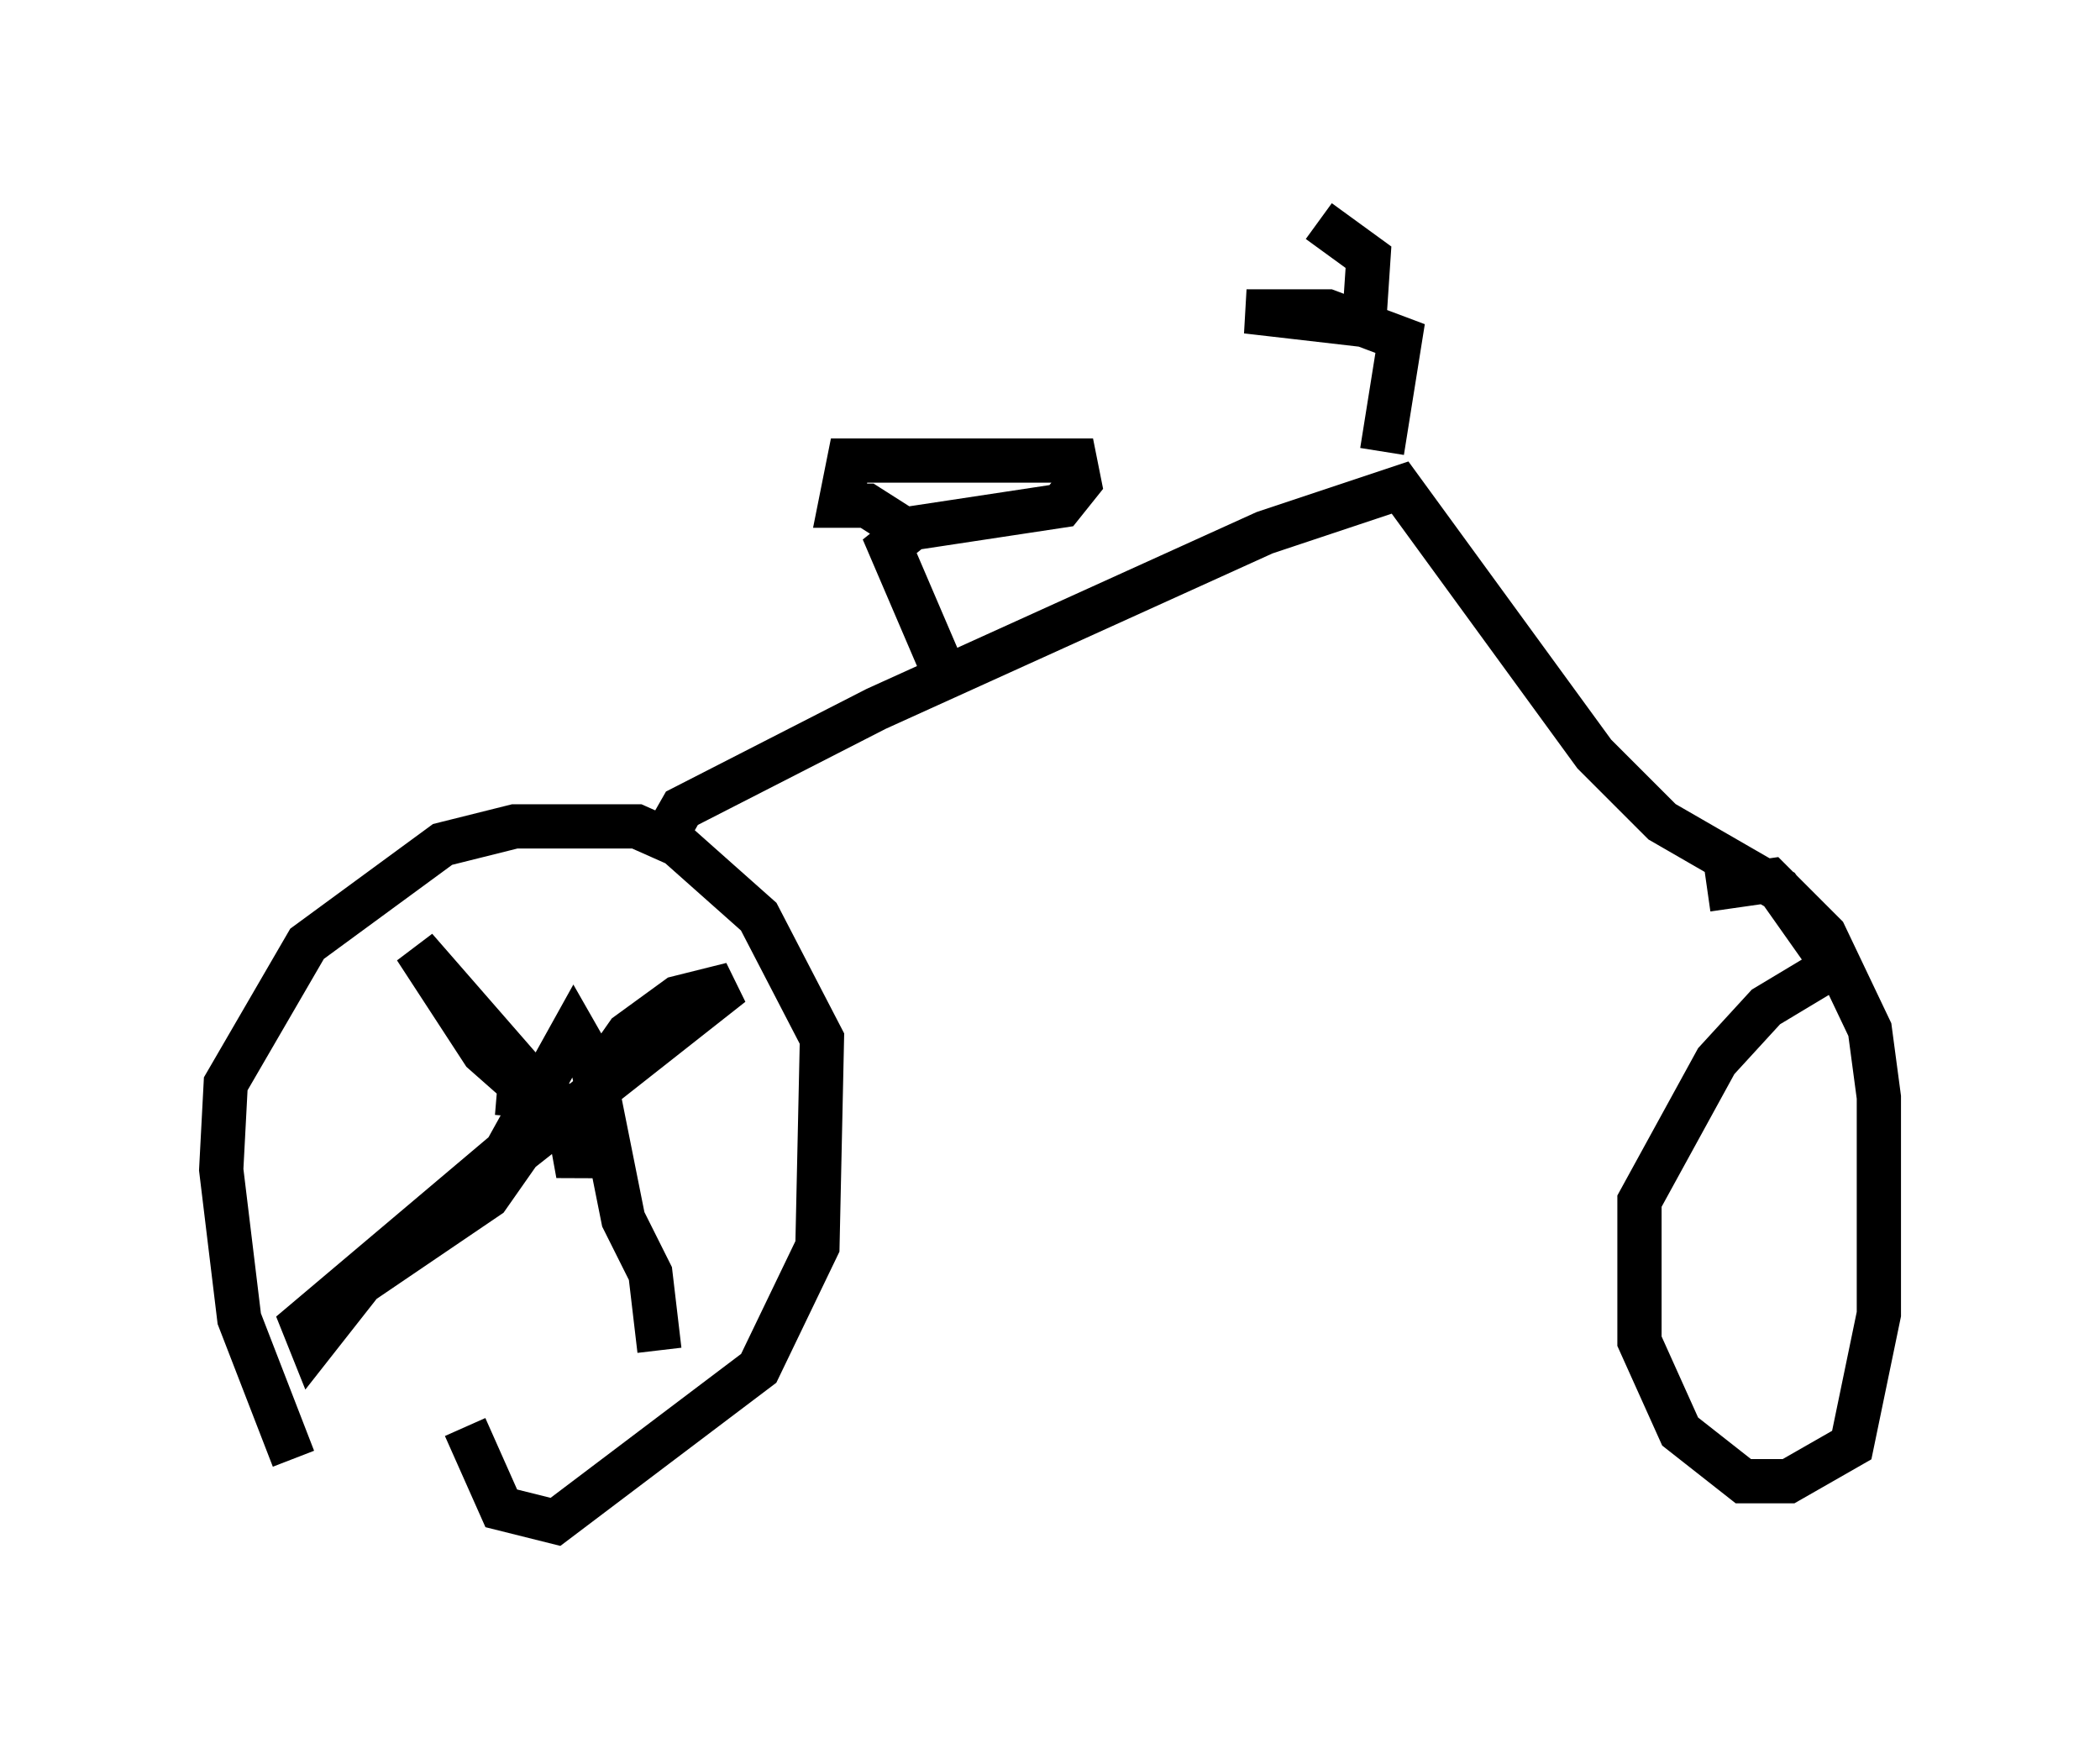<?xml version="1.0" encoding="utf-8" ?>
<svg baseProfile="full" height="39.4" version="1.1" width="47.465" xmlns="http://www.w3.org/2000/svg" xmlns:ev="http://www.w3.org/2001/xml-events" xmlns:xlink="http://www.w3.org/1999/xlink"><defs /><rect fill="white" height="39.4" width="47.465" x="0" y="0" /><path d="M7.348, 33.686 m-0.715, -0.715 l-1.225, -3.165 -0.408, -3.369 l0.102, -1.94 1.838, -3.165 l3.063, -2.246 1.633, -0.408 l2.756, 0.0 0.919, 0.408 l1.838, 1.633 1.429, 2.756 l-0.102, 4.696 -1.327, 2.756 l-4.594, 3.471 -1.225, -0.306 l-0.817, -1.838 m4.492, -13.271 l0.408, -0.715 4.39, -2.246 l8.779, -3.981 3.063, -1.021 l4.39, 6.023 1.531, 1.531 l2.654, 1.531 1.225, 1.735 l-1.531, 0.919 -1.123, 1.225 l-1.735, 3.165 0.0, 3.165 l0.919, 2.042 1.429, 1.123 l1.021, 0.0 1.429, -0.817 l0.613, -2.96 0.0, -4.9 l-0.204, -1.531 -1.021, -2.144 l-1.225, -1.225 -1.429, 0.204 m-7.35, -9.902 l0.408, -2.552 -1.633, -0.613 l-1.838, 0.0 2.654, 0.306 l0.102, -1.531 -1.123, -0.817 m-8.473, 10.208 l-1.225, -2.858 0.51, -0.408 l3.369, -0.51 0.408, -0.51 l-0.102, -0.51 -5.104, 0.0 l-0.204, 1.021 0.613, 0.0 l1.123, 0.715 m-9.494, 12.556 l1.225, 0.102 0.204, 0.51 l-1.735, -1.531 -1.531, -2.348 l3.471, 3.981 0.204, 1.123 l0.408, -2.144 0.715, -1.021 l1.123, -0.817 1.225, -0.306 l-4.798, 3.777 -0.715, 1.021 l-2.858, 1.94 -1.123, 1.429 l-0.204, -0.51 4.594, -3.879 l1.531, -2.756 0.408, 0.715 l0.715, 3.573 0.613, 1.225 l0.204, 1.735 m-2.246, -5.002 " fill="none" stroke="black" stroke-width="1" /></svg>
